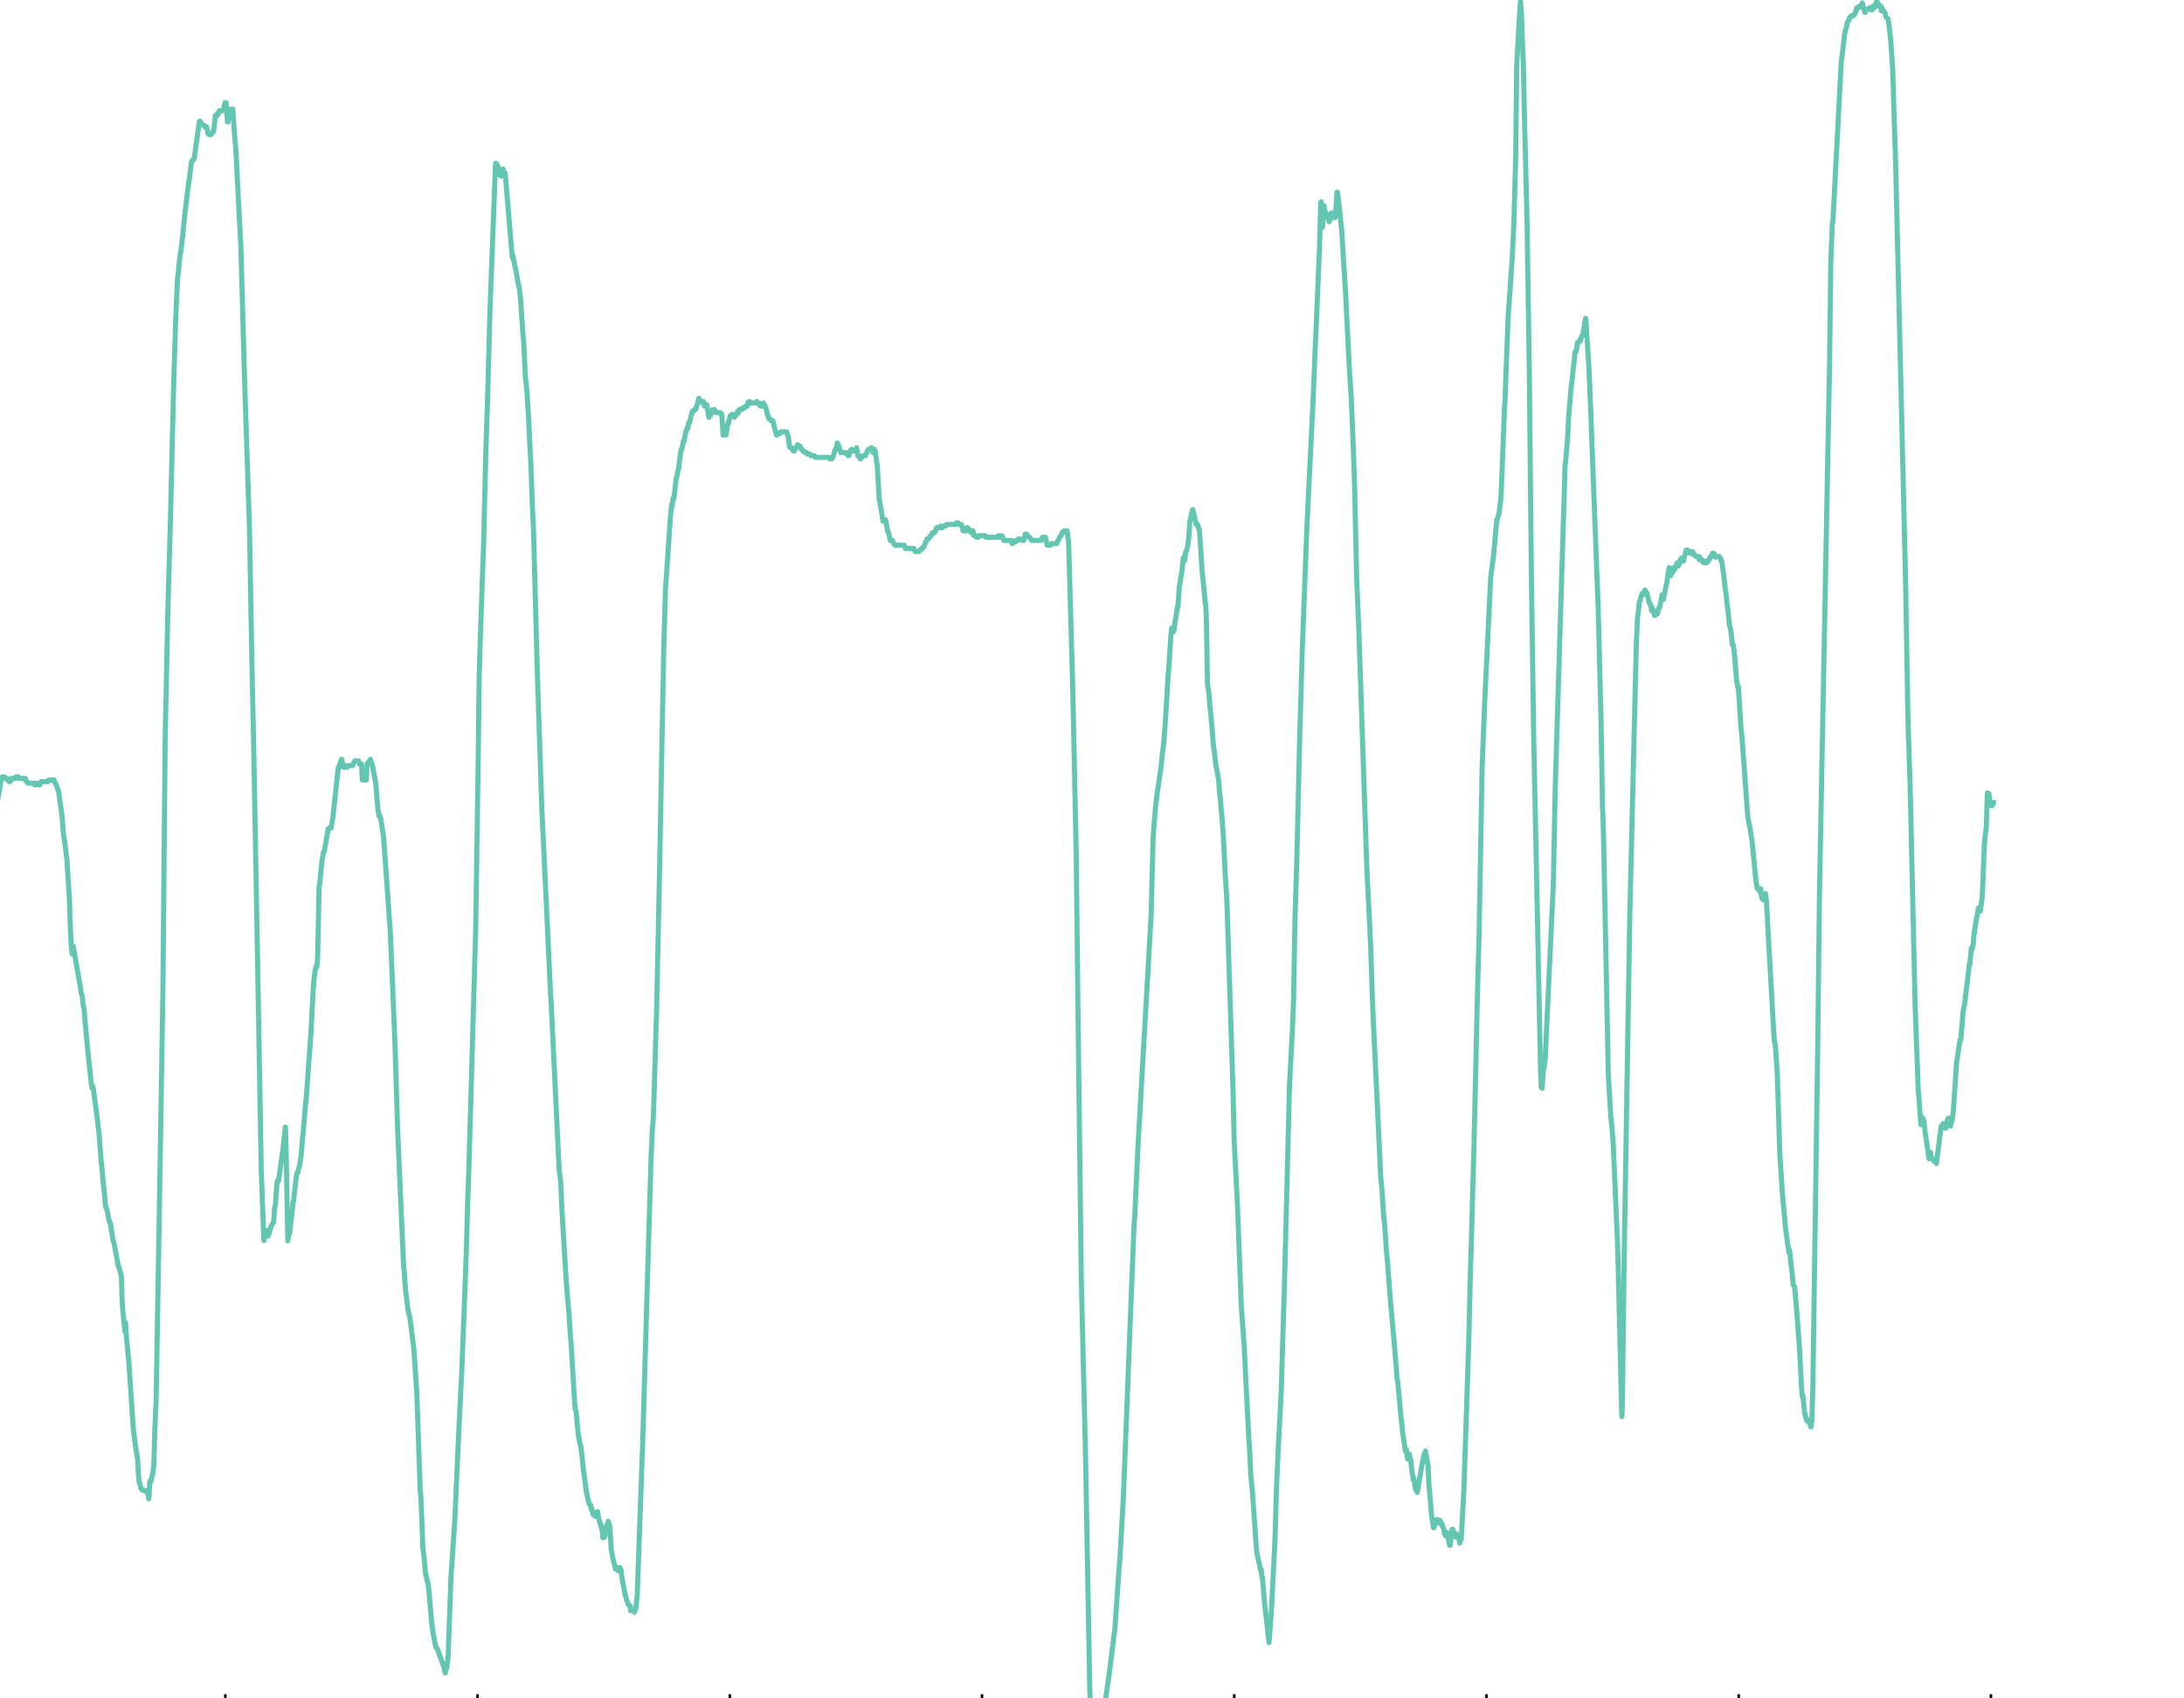<?xml version="1.0" encoding="UTF-8" standalone="no"?>
<!-- Created with matplotlib (http://matplotlib.org/) -->

<svg
   xmlns:dc="http://purl.org/dc/elements/1.1/"
   xmlns:cc="http://creativecommons.org/ns#"
   xmlns:rdf="http://www.w3.org/1999/02/22-rdf-syntax-ns#"
   xmlns:svg="http://www.w3.org/2000/svg"
   xmlns="http://www.w3.org/2000/svg"
   xmlns:xlink="http://www.w3.org/1999/xlink"
   xmlns:sodipodi="http://sodipodi.sourceforge.net/DTD/sodipodi-0.dtd"
   xmlns:inkscape="http://www.inkscape.org/namespaces/inkscape"
   height="334.034pt"
   version="1.1"
   viewBox="0 0 429.473 334.034"
   width="429.473pt"
   id="svg2"
   inkscape:version="0.91 r13725"
   sodipodi:docname="fused.svg">
  <sodipodi:namedview
     pagecolor="#ffffff"
     bordercolor="#666666"
     borderopacity="1"
     objecttolerance="10"
     gridtolerance="10"
     guidetolerance="10"
     inkscape:pageopacity="0"
     inkscape:pageshadow="2"
     inkscape:window-width="1920"
     inkscape:window-height="1031"
     id="namedview417"
     showgrid="false"
     fit-margin-top="0"
     fit-margin-left="0"
     fit-margin-right="0"
     fit-margin-bottom="0"
     inkscape:zoom="0.42083333"
     inkscape:cx="1112.9225"
     inkscape:cy="-304.67897"
     inkscape:window-x="0"
     inkscape:window-y="25"
     inkscape:window-maximized="1"
     inkscape:current-layer="svg2" />
  <defs
     id="defs4"
     style="stroke-linecap:butt;stroke-linejoin:round;stroke-miterlimit:100000">
    <style
       type="text/css"
       id="style6">
*{stroke-linecap:butt;stroke-linejoin:round;stroke-miterlimit:100000;}
  </style>
    <clipPath
       clipPathUnits="userSpaceOnUse"
       id="clipPath3749"
       style="stroke-linecap:butt;stroke-linejoin:round;stroke-miterlimit:100000">
      <rect
         style="fill:#ffffff;fill-opacity:1;stroke-linecap:butt;stroke-linejoin:round;stroke-miterlimit:100000"
         id="rect3751"
         width="434.85"
         height="337.395"
         x="71.915"
         y="50.918" />
    </clipPath>
    <clipPath
       clipPathUnits="userSpaceOnUse"
       id="clipPath3587"
       style="stroke-linecap:butt;stroke-linejoin:round;stroke-miterlimit:100000">
      <rect
         style="fill:#ffffff;fill-opacity:1;stroke-linecap:butt;stroke-linejoin:round;stroke-miterlimit:100000"
         id="rect3589"
         width="429.473"
         height="334.034"
         x="77.292"
         y="51.591" />
    </clipPath>
  </defs>
  <g
     id="figure_1"
     clip-path="url(#clipPath3587)"
     style="stroke-linecap:butt;stroke-linejoin:round;stroke-miterlimit:100000"
     transform="translate(-77.292,-51.591)">
    <g
       id="patch_1"
       style="stroke-linecap:butt;stroke-linejoin:round;stroke-miterlimit:100000">
      <path
         d="M 0,432 576,432 576,0 0,0 0,432 Z"
         style="fill:none;stroke-linecap:butt;stroke-linejoin:round;stroke-miterlimit:100000"
         id="path10"
         inkscape:connector-curvature="0" />
    </g>
    <g
       id="axes_1"
       style="stroke-linecap:butt;stroke-linejoin:round;stroke-miterlimit:100000">
      <g
         id="patch_2"
         style="stroke-linecap:butt;stroke-linejoin:round;stroke-miterlimit:100000">
        <path
           d="m 72,388.8 446.4,0 0,-345.6 -446.4,0 0,345.6 z"
           style="fill:none;stroke-linecap:butt;stroke-linejoin:round;stroke-miterlimit:100000"
           id="path14"
           inkscape:connector-curvature="0" />
      </g>
      <g
         id="line2d_1"
         style="stroke-linecap:butt;stroke-linejoin:round;stroke-miterlimit:100000">
        <path
           clip-path="url(#p112da3584a)"
           d="m 72,214.285 0.05,0 0.05,0 0.149,1.401 1.042,0 0.198,-0.628 0.347,0 0.149,-0.314 0.099,0 0.149,0.628 0.198,-0.628 0.099,0 0.298,-0.628 0.248,0 0.149,0.314 0.198,0 0.149,0.411 0.198,-0.725 0.198,0 1.587,-9.425 0.05,0 0.149,-0.314 0.397,0 0.149,0.314 0.347,0 0.149,0.314 0.099,0 0.149,0.314 0.198,0 0.198,-0.628 0.05,0.314 0.05,-0.314 0.744,0 0.149,-0.314 0.446,0 0.149,0.314 1.24,0 0.198,0.628 0.149,0 0.149,0.314 1.19,0 0.149,0.314 0.198,0 0.149,-0.314 0.05,0 0.149,0.314 0.496,0 0.198,-0.628 1.389,0 0.149,-0.314 1.042,0 0.198,0.628 0.05,0 0.149,0.314 0.05,0 0.248,0.776 0.248,0.795 0.248,2.199 0.05,0 0.347,2.545 0.248,3.425 0.298,1.885 0.397,3.142 0.397,6.441 0.05,0.314 0.198,5.918 0.198,4.293 0.198,1.571 0.05,-0.628 0.05,-0.114 0.099,-0.828 0.05,0.314 1.19,6.912 0.05,0 0.248,1.885 0.198,0.628 0.248,2.199 0.05,0 0.099,0.628 0.248,2.985 0.645,6.729 0.198,1.84 0.347,3.213 0.05,0 0.099,0.628 0.149,-0.395 0.694,5.108 0.298,2.513 0.198,1.571 0.347,4.713 0.198,1.885 0.248,2.828 0.149,1.268 0.347,3.758 0.05,0 0.149,0.523 0.05,0 0.446,2.304 0.05,0 0.198,0.628 0.05,0 0.198,1.571 0.05,0 0.149,1.257 0.198,0.785 0.05,0 0.149,0.785 0.694,3.77 0.05,0 0.546,1.885 0.05,0.628 0.149,5.027 0.347,3.77 0.248,1.885 0.05,-1.999 0.05,1.286 0.397,4.483 0.198,1.885 0.496,7.466 0.397,5.887 0.546,4.241 0.05,0 0.198,1.414 0.05,0.232 0.149,2.865 0.149,1.774 0.099,0 0.198,0.943 0.149,0.314 0.248,0 0.149,0.248 0.149,0.067 0.546,0 0.198,0.628 0.05,0 0.099,0.943 0.05,-0.507 0.149,-2.792 0.05,0 0.05,-0.314 0.05,0.157 0.099,0 0.248,-1.257 0.05,0 0.248,-1.885 0.149,-5.337 0.198,-5.425 0.099,-1.632 0.496,-29.075 0.843,-51.712 0.446,-49.769 0.496,-23.96 0.546,-19.181 0.645,-27.171 0.099,-3.14 0.298,-9.409 0.347,-7.557 0.149,-1.147 0.198,-2.064 0.198,-1.793 0.05,0 0.298,-2.497 0.099,-0.737 0.198,-2.121 0.198,-1.964 0.794,-6.598 0.05,0 0.347,-2.828 0.149,-1.257 0.05,0 0.149,-0.314 0.099,0 0.149,-0.314 0.099,0 0.744,-5.341 0.248,-1.885 0.099,0 0.05,-0.157 0.099,0.314 0.05,-0.157 0.198,0.551 0.149,0.077 0.298,0 0.149,0.314 0.347,0 0.298,1.414 0.05,0 0.149,0.157 0.347,0 0.198,-0.314 0.099,0 0.149,-0.314 0.099,0 0.347,-3.142 0.347,0 0.099,-0.471 0.099,0.157 0.05,0 0.198,-0.628 0.744,0 0.347,-1.571 0.198,0 0.099,0.716 0.198,3.054 0.099,0 0.198,-1.913 0.149,-0.6 0.496,0.08 0.05,0.314 0,0 0,0 0.05,-0.394 0,0 0,0 0.099,1.728 0.347,4.556 0.149,1.571 0.198,3.818 0.298,5.945 0.496,9.402 0.595,21.594 0.298,9.902 0.794,23.571 0.546,30.174 0.248,10.867 0.843,46.397 0.694,39.862 0.149,3.533 0.347,9.431 0.05,0.194 0.198,-1.91 0.099,0.478 0.05,-0.314 0.05,0.471 0.05,-0.086 0.099,-0.628 0.198,1.114 0.05,-0.408 0.05,0.142 0.05,0 0.397,-1.477 0.05,0 0.198,-0.557 0.099,-0.071 0.149,-0.314 0.05,0 0.099,-0.736 0.099,-2.091 0.05,0.314 0.149,-1.085 0.298,-4.256 0.198,-0.56 0.05,0.314 0.05,-0.068 0.843,-5.969 0.198,-1.885 0.198,-1.607 0.099,-1.145 0.05,0.445 0.149,6.277 0.298,15.668 0.198,-1.572 0.099,0.056 0.05,0.102 0.149,-1.257 0.198,-2.154 0.05,0 0.298,-2.873 0.05,0 0.05,-0.166 0.198,-2.034 0.298,-2.513 0.149,-0.943 0.149,0 0.298,-1.257 0.05,0 0.347,-2.319 0.298,-3.882 0.05,0 0.546,-6.68 0.05,0 0.992,-13.733 0.397,-7.946 0.198,-2.446 0.198,-1.638 0.298,-0.943 0.05,0.314 0.149,-1.793 0.298,-14.231 0.05,0 0.05,-0.157 0.496,-5.184 0.099,-0.157 0.149,-1.1 0.149,0 0.794,-4.554 0.05,0 0.149,-0.159 0.347,0 0.347,-1.885 0.347,-3.299 0.744,-6.755 0.05,0.314 0.05,-0.314 0.198,-0.628 0.05,0 0.248,-0.943 0.099,0 0.198,1.257 0.149,0.314 0.198,0 0.099,-0.314 0.05,0.314 0.05,-0.314 0.099,0 0.198,0.314 0.149,-0.314 0.942,0 0.198,-0.628 0.05,0 0.149,-0.314 0.744,0 0.198,0.628 0.397,0 0.149,3.142 0.794,0 0.149,-3.142 0.05,0 0.149,-0.314 0.05,0 0.149,-0.314 0.099,0 0.149,-0.314 0.248,0.881 0.099,0.062 0.595,3.142 0.099,0.533 0.446,5.293 0.248,1.318 0.05,-0.314 0.05,0.083 0.149,0.628 0.05,0 0.546,3.62 0.397,5.491 0.942,13.331 0.893,21.45 0.546,17.364 0.298,6.921 0.893,20.384 0.05,0 0.347,4.751 0.05,0 0.347,3.142 0.347,1.526 0.05,0 0.794,6.329 0.595,8.813 0.446,12.743 0.198,6.027 0.149,1.472 0.149,3.864 0.248,6.197 0.198,1.777 0.347,3.564 0.05,0 0.298,1.414 0.05,0 0.198,1.257 0.645,7.375 0.05,0 0.198,1.736 0.05,0 0.198,1.257 0.298,1.257 0.099,0 0.149,0.314 0.05,0 0.198,0.628 0.05,0 0.248,0.943 0.099,0 0.248,0.943 0.05,0 0.198,0.628 0.099,0 0.298,1.571 0.05,-0.009 0.149,-0.933 0.099,0 0.298,-2.361 0.248,-7.065 0.099,-2.604 0.198,-5.825 0.744,-10.823 0.298,-6.659 0.298,-6.76 0.347,-7.231 0.446,-9.134 0.595,-15.285 0.298,-8.2 0.298,-10.424 0.198,-5.659 1.339,-46.734 0.496,-33.48 0.198,-16.718 0.248,-8.315 0.645,-18.441 0.397,-16.833 0.347,-10.581 0.298,-10.932 0.198,-7.31 1.091,-28.641 0.099,0.06 0.149,1.251 0.149,-0.943 0.149,0.812 0.05,-0.277 0,0 0,0 0.298,1.532 0.05,0 0.099,-0.182 0.05,0.314 0.05,-0.314 0.149,-0.628 0.05,0 0.149,-0.471 0.099,1.115 0.05,-0.015 0.099,-0.478 0.05,0.314 0.05,-0.151 0.05,0 1.389,16.652 0.149,-0.314 0.149,0.943 0.05,0 0.198,1.257 0.05,0 0.694,3.77 0.05,0 0.298,2.513 0.496,7.383 0.099,0.628 0.347,7.256 0.347,3.329 0.198,3.626 0.05,0.314 0.248,5.425 0.198,3.515 0.347,9.536 0.198,4.061 0.794,29.421 0.843,25.416 1.736,36.916 0.05,0.314 1.637,34.176 0.298,2.247 0.248,5.677 0.843,13.929 0.298,3.665 0.248,2.828 0.298,4.556 0.099,0.943 0.794,13.196 0.149,0.314 0.05,0 0.248,2.828 0.248,2.356 0.05,0 0.198,1.283 0.05,0 0.099,0.233 0.298,2.411 0.149,1.571 0.744,5.655 0.05,0 0.397,1.885 0.05,0 0.149,0.314 0.149,0 0.099,0.832 0.05,-0.204 0.05,0 0.298,1.257 0.248,0 0.149,0.314 0.149,-0.628 0.05,0 0.149,-0.314 0.099,0 0.099,0.628 0.248,1.257 0.05,0 0.397,1.414 0.05,-0.403 0.198,2.249 0.05,-0.153 0.05,0 0.099,-0.28 0.05,0.314 0.05,-0.157 0.099,0 0.446,-2.356 0.05,0.314 0.05,-0.314 0.099,-0.628 0.099,0.314 0.05,0 0.198,1.063 0.248,4.278 0.446,2.199 0.05,0 0.347,1.571 0.248,0 0.099,-0.314 0.149,0.628 0.198,-0.628 0.149,0 0.149,0.314 0.05,0 0.248,1.885 0.595,3.142 0.05,0 0.298,1.257 0.05,0 0.198,0.628 0.099,0 0.149,0.314 0.149,0 0.099,0.943 0.05,-0.154 0.099,0 0.149,-0.16 0.149,0 0.149,0.314 0.05,0 0.099,0.314 0.248,-0.943 0.05,0 0.248,-2.513 1.042,-29.053 1.686,-57.346 0.05,-0.628 0.198,-4.713 0.149,-1.494 0.099,-2.246 0.595,-19.981 0.595,-28.223 0.794,-42.137 0.347,-12.112 0.298,-4.179 0.694,-10.223 0.248,-2.25 0.05,0.628 0.05,-0.628 0.149,-1.087 0.149,0.144 0.198,-1.674 0.248,-2.41 0.05,0.157 0.347,-1.728 0.05,0 0.298,-2.45 0.248,-1.634 0.149,0 0.298,-1.728 0.05,0.314 0.05,-0.157 0.446,-2.199 0.099,0 0.149,-0.628 0.05,0.314 0.05,-0.228 0.149,-0.958 0.198,-0.071 0.347,-1.571 0.05,0 0.149,-0.628 0.248,0 0.149,-0.314 0.248,0 0.248,-0.943 0.149,-0.307 0.149,-0.692 0.05,-0.258 0,0 0,0 0.198,0.628 0.546,0 0.05,0.314 0.05,-0.314 0.05,0 0.248,0.943 0.099,0 0.05,-0.314 0.05,0.314 0.05,0 0.149,-0.314 0.446,2.513 0.099,-0.628 0.149,0.314 0.347,-1.175 0.05,0.314 0.347,-0.082 0.05,-0.314 0.05,0.241 0.05,0 0.149,0.387 0.992,0 0.149,0.314 0.099,0 0.248,4.084 0.05,-0.314 0.298,0 0.149,0.314 0.05,0 0.446,-2.513 0.05,0.314 0.05,-0.314 0.298,-1.257 0.248,0 0.149,-0.314 0.05,0 0.149,0.243 0.149,0.071 0.05,0 0.05,0.314 0.05,-0.314 0.149,0 0.149,-0.314 0.149,0 0.149,-0.628 0.149,0.314 0.198,-0.628 0.496,0 0.149,-0.314 0.397,0 0.149,-0.314 0.298,0 0.198,-0.785 0.099,0 0.149,-0.157 0.099,0.073 0.05,0.314 0.099,-0.073 1.091,0 0.099,-0.314 0.149,0.314 0.248,0 0.099,0.314 0.05,-0.314 0.099,0.549 0.05,-0.235 0.149,0.314 0.05,0 0.149,-0.314 0.149,0 0.149,-0.314 0.149,0.314 0.05,0 0.198,0.628 0.05,0 0.149,0.47 0.099,0.642 0.149,0.459 0.05,0 0.198,0.628 0.198,0 0.149,0.314 0.397,0 0.347,1.571 0.05,0 0.298,1.257 0.198,0 0.149,-0.314 0.397,0 0.149,-0.314 1.141,0 0.248,0.943 0.05,0 0.248,2.086 0.05,0 0.149,0.113 0.198,0 0.149,0.314 0.05,0 0.149,0.314 0.248,0 0.198,-0.628 0.099,0 0.149,-0.314 0.099,0 0.05,-0.314 0.05,0.314 0.446,0 0.198,0.628 0.198,0 0.149,0.314 0.05,0 0.149,0.157 0.05,0 0.149,0.157 0.347,0 0.149,0.314 0.496,0 0.149,0.314 0.744,0 0.149,0.314 2.728,0 0.149,0.314 0.347,0 0.149,-0.314 0.099,0 0.446,-1.571 0.149,0 0.198,-0.943 0.05,-0.314 0.05,0.157 0.05,0 0.149,0.471 0.099,0 0.347,1.257 0.992,0 0.149,0.314 0.198,0 0.149,0.314 0.099,0 0.248,-0.943 0.099,0 0.149,-0.314 0.099,0 0.149,0.314 0.546,0 0.149,-0.314 0.05,0 0.05,-0.314 0.248,1.571 0.248,0 0.198,0.628 0.05,0 0.149,-0.314 0.198,0 0.149,-0.314 0.496,0 0.149,-0.471 0.05,0 0.149,-0.471 0.05,0 0.198,-0.314 0.397,0 0.149,-0.314 0.05,0 0.248,0.943 0.149,-0.314 0.099,0 0.05,-0.314 0.05,0.314 0.099,0 0.446,3.139 0.347,6.207 0.496,2.835 0.248,1.643 0.05,-0.314 0.05,0.314 0.248,0 0.149,-0.314 0.496,2.513 0.099,0 0.347,1.571 0.446,0 0.198,0.628 0.099,0 0.198,0.314 1.835,0 0.198,0.628 1.637,0 0.298,0.628 0.744,0 0.149,-0.314 0.248,0 0.149,-0.314 0.149,0 0.149,-0.314 0.149,0 0.149,-0.544 0.149,-0.398 0.099,0 0.198,-0.628 0.298,0 0.149,-0.314 0.099,0 0.149,-0.314 0.099,0 0.149,-0.314 0.149,0 0.05,-0.314 0.05,0.157 0.099,0 0.149,-0.157 0.05,0 0.149,-0.314 0.05,0 0.198,-0.628 0.694,0 0.05,-0.314 0.05,0.314 0.347,0 0.149,-0.314 0.446,0 0.149,-0.314 1.835,0 0.149,-0.314 0.347,0 0.149,0.314 0.496,0 0.347,1.257 0.546,0 0.198,-0.628 0.099,0 0.149,0.157 0.05,0 0.149,0.471 0.149,0 0.149,0.314 0.149,-0.314 0.298,0 0.149,0.943 0.347,0 0.149,0.314 0.397,0 0.149,-0.314 1.19,0 0.149,0.314 2.331,0 0.149,-0.314 0.198,0 0.149,0.314 0.149,0 0.149,-0.314 0.149,0.314 0.05,0 0.198,0.628 1.538,0 0.099,0.628 0.149,-0.314 0.496,0 0.149,-0.314 0.347,0 0.149,-0.314 0.546,0.087 0.149,0.227 0.298,0 0.298,-1.257 0.198,0 0.149,0.314 0.149,0 0.149,0.227 0.149,0.087 0.099,0 0.149,0.314 0.05,0 0.149,0.314 1.934,0 0.198,-0.628 0.595,0 0.347,1.571 0.694,0 0.149,-0.314 1.042,0 0.198,-0.628 0.099,0 0.248,-0.628 0.05,0 0.149,-0.314 0.099,0 0.198,-0.628 0.198,0 0.149,-0.314 0.645,0 0.298,2.31 0.794,28.187 0.248,11.476 0.446,21.41 0.397,35.102 0.595,47.971 0.397,17.042 0.298,12.341 0.149,6.362 0.843,46.122 0.149,2.664 0.198,1.821 2.182,0 0.198,-1.257 0.05,0 0.149,-0.628 0.893,-6.2 0.248,-1.968 0.397,-3.142 0.298,-2.513 0.149,-0.943 0.694,-10.054 0.347,-4.571 0.595,-10.575 0.298,-7.244 1.835,-46.887 0.149,-1.898 0.694,-14.91 0.298,-5.17 0.397,-7.017 1.835,-32.232 0.397,-15.419 0.248,-3.313 0.248,-2.828 0.347,-2.828 0.198,-1.257 0.546,-3.77 0.198,-2.199 0.248,-1.885 0.248,-2.828 0.298,-4.706 0.397,-6.85 0.05,-0.069 0.446,-6.883 0.149,-1.599 0.149,-0.157 0.149,0.901 0.05,-0.628 0.05,0.199 0.099,0 0.248,-2.036 0.05,-0.094 0.347,-2.426 0.05,0 0.05,0.157 0.298,-4.399 0.05,0 0.397,-2.671 0.05,-0.148 0.248,-2.523 0.05,0 0.099,-0.219 0.099,0.755 0.05,-0.222 0.198,-1.571 0.099,0 0.248,-0.943 0.298,-2.285 0.149,-2.742 0.05,0 0.446,-2.199 0.099,-0.08 0.198,0.709 0.446,2.199 0.298,0 0.298,1.108 0.05,-0.165 0.298,4.35 0.198,3.426 0.694,6.916 0.05,0 0.149,3.334 0.198,12.449 0.298,1.886 0.198,2.773 0.05,0 0.198,2.174 0.496,5.9 0.05,0 0.198,1.646 0.149,1.369 0.546,3.017 0.248,3.228 0.05,0 0.298,3.372 0.248,3.123 0.099,1.673 0.347,6.912 0.347,5.433 1.19,36.83 0.248,10.52 0.446,8.712 0.149,2.751 0.794,20.897 0.595,8.249 0.298,6.36 0.645,12.411 0.05,0.314 0.298,6.203 0.248,2.28 0.893,12.567 0.446,2.199 0.05,0 0.248,1.424 0.099,0.208 0.05,-0.375 0.149,1.734 0.05,-0.006 0.05,-0.094 0.397,4.964 0.298,2.524 0.595,5.331 0.446,-5.92 0.198,-3.827 0.446,-8.957 0.099,-2.189 0.248,-8.696 0.347,-8.103 0.595,-11.319 0.645,-21.182 0.992,-39.298 0.546,-10.355 0.248,-6.198 0.298,-16.66 0.347,-11.086 0.595,-25.19 0.298,-9.675 0.149,-5.615 0.744,-19.814 0.149,-4.113 0.248,-5.428 0.595,-11.758 0.397,-8.393 0.099,-2.225 0.397,-9.866 0.149,-3.087 0.645,-15.377 0.248,-8.952 0.05,0.074 0.05,-0.181 0.198,5.036 0.05,-0.193 0.298,-4.028 0.149,1.058 0.05,-0.044 0.149,0.516 0.05,0.17 0.05,-0.157 0.05,0 0.05,0.628 0.05,-0.5 0.05,-0.043 0.347,1.471 0.198,-0.972 0.05,0.515 0.05,-0.49 0.149,-0.767 0.099,0.314 0.149,-0.314 0.149,0.314 0.298,0.628 0.198,-1.598 0.198,-3.429 0.099,0 0.298,2.347 0.397,3.937 0.149,1.257 0.397,6.598 0.347,5.426 0.744,14.996 0.397,6.284 0.397,9.494 0.248,7.629 0.397,17.751 0.397,9.406 1.587,47.254 0.149,3.064 0.645,13.148 0.298,9.587 0.298,6.753 1.389,29.303 0.05,0.08 0.198,2.28 0.198,3.279 0.198,2.462 0.05,0 0.397,5.886 0.198,1.952 0.248,3.384 0.397,5.116 0.744,8.169 0.298,3.744 0.198,2.701 0.149,0.705 0.248,2.746 0.446,4.87 0.05,0 0.198,2.199 0.546,3.77 0.099,-0.314 0.099,0 0.248,1.885 0.05,-0.314 0.198,-0.628 0.099,0 0.149,0.943 0.099,0 0.149,1.45 0.198,1.692 0.05,0 0.099,0.943 0.099,-0.239 0.05,0 0.298,2.124 0.05,-0.314 0.05,0.314 0.099,0 0.149,0.628 1.141,-6.598 0.05,0 0.149,-0.943 0.05,0.314 0.05,-0.314 0.198,-0.628 0.496,2.985 0.198,4.095 0.099,0.943 0.397,4.702 0.347,2.356 0.099,-0.314 0.05,0.314 0.05,-0.314 0.099,-0.391 0.099,-0.709 0.099,0.374 0.149,-0.531 0.198,0 0.149,0.628 0.198,-0.314 0.05,0 0.05,0.17 0.05,-0.314 0.05,0.157 0.149,0.615 0.099,-0.157 0.05,0 0.149,0.641 0.05,0 0.149,0.302 0.149,1.1 0.05,-0.158 0.149,0.472 0.05,0 0.05,-0.628 0.05,0.314 0.05,0.314 0.099,-0.628 0.496,2.513 0.149,0 0.149,-1.511 0.198,-1.631 0.149,0 0.198,0.628 0.05,0 0.149,0.314 0.149,0 0.05,0.628 0.05,-0.314 0.099,-0.314 0.149,0.628 0.298,0 0.149,1.167 0.198,-1.258 0.099,0.554 0.546,-10.054 0.942,-28.872 0.347,-14.332 0.149,-4.801 0.546,-19.85 0.645,-28.445 0.347,-12.582 0.595,-32.9 0.496,-12.63 1.19,-24.82 0.546,-4.084 0.645,-7.226 0.099,0 0.298,-1.174 0.05,0 0.397,-3.352 0.347,-8.67 0.198,-5.434 0.149,-3.766 0.05,-0.263 0.645,-17.075 0.794,-11.478 0.347,-7.221 0.347,-12.74 0.198,-17.898 0.347,-6.604 0.397,-6.278 0.198,2.513 0.397,10.856 0.198,9.795 0.347,13.753 0.149,6.207 0.446,29.147 0.397,39.631 0.446,31.49 1.389,67.523 0.149,2.736 0.05,-0.057 0.05,0.079 0.05,0.127 0.248,-4.047 0.05,-0.037 0.05,0.221 0.248,-2.017 1.587,-33.987 0.397,-19.643 1.934,-63.177 0.099,-0.618 0.347,-3.975 0.248,-4.917 0.546,-6.357 0.05,0 0.347,-3.456 0.05,0 0.248,-2.828 0.198,0 0.149,-0.711 0.149,-1.174 0.05,0.314 0.05,-0.314 0.099,0 0.149,-0.314 0.099,0 0.099,-0.314 0.05,0.314 0.198,-0.869 0.05,0 0.099,-0.141 0.05,0.068 0.149,-0.943 0.05,0 0.248,-1.885 0.05,0 0.05,0.157 0.05,-0.785 0.05,0.234 0.595,9.383 0.397,9.233 0.099,2.868 0.298,8.129 1.042,27.312 0.546,21.824 0.298,17.528 0.05,0.314 0.198,7.324 0.893,44.774 0.496,8.169 0.198,1.885 0.248,2.985 0.248,5.655 0.397,9.159 0.198,4.582 0.099,3.055 0.744,30.802 0.05,0.799 0,0 0,0 0.099,-3.505 0.099,-8.539 0.248,-19.98 1.091,-66.425 1.29,-53.65 0.248,-5.333 0.05,-0.144 0.298,-2.63 0.05,0 0.397,-1.455 0.099,0 0.05,-0.314 0.05,0.314 0.099,0 0.198,-0.628 0.05,0 0.099,-0.314 0.149,0.314 0.05,0 0.149,0.314 0.05,0 0.149,0.628 0.298,1.257 0.05,0 0.149,0.314 0.05,0 0.149,0.628 0.05,0.607 0.05,-0.314 0.099,-0.293 0.149,0.785 0.05,-0.314 0.198,1.022 0.149,0.078 0.198,-0.628 0.149,0.314 0.099,0 0.149,-0.628 0.198,-0.628 0.099,0 0.496,-2.513 0.248,0.943 0.546,-2.828 0.05,0 0.347,-2.369 0.198,-1.087 0.298,1.577 0.05,-0.709 0.099,0.074 0.099,0 0.05,0.166 0.099,-0.628 0.05,0.148 0.05,0 0.05,-0.628 0.05,0.314 0.198,0 0.149,-0.471 0.05,0 0.149,-0.47 0.149,-0.315 0.099,0 0.099,0.628 0.05,-0.314 0.099,0 0.248,-0.943 0.198,0 0.05,-0.314 0.05,0.165 0.05,0 0.248,0.464 0.546,-2.199 0.05,0.314 0.099,-0.082 0.099,0 0.05,-0.232 0.149,0.314 0.149,0 0.099,0.314 0.149,-0.314 0.149,0 0.198,0.471 0.099,-0.471 0.05,0.314 0.05,0 0.149,0.314 0.198,0 0.149,0.314 0.446,0 0.198,0.621 0.099,-0.551 0.05,0.157 0.149,0.401 0.248,0 0.149,0.471 0.149,0 0.149,0.157 0.248,0 0.05,-0.314 0.05,0.314 0.099,0 0.149,-0.305 0.099,0.15 0.248,-0.474 0.099,0 0.198,-0.628 0.248,0 0.149,-0.628 0.099,0.314 0.149,-0.314 0.05,0 0.149,0.628 0.099,-0.157 0.05,0.314 0.05,-0.157 0.694,0 0.149,0.314 0.099,0 0.198,0.785 0.099,0 0.347,2.751 0.347,2.919 0.05,0.143 0.298,2.828 0.099,0.628 0.347,3.368 0.149,0.246 0.198,1.414 0.198,2.004 0.05,-0.314 0.149,0.509 0.248,1.885 0.397,5.027 0.248,1.257 0.05,-0.314 0.05,0.314 0.496,7.855 0.198,1.84 1.141,15.654 0.248,1.513 0.05,0 0.149,0.785 0.298,2.039 0.099,0.414 0.248,2.574 0.546,5.655 0.05,0.154 0.198,1.103 0.198,0 0.149,0.314 0.099,0 0.05,0.314 0.05,-0.314 0.099,-0.314 0.248,1.885 0.099,0 0.149,0.314 0.446,-1.257 0.198,1.414 0.446,8.326 1.091,19.231 0.05,-0.066 0.198,1.34 0.099,1.487 0.248,3.77 0.149,4.618 0.347,10.951 0.546,8.425 0.099,1.01 0.496,5.41 0.645,4.692 0.05,-0.231 0.05,-0.314 0.05,0.314 0.05,0.35 0.149,1.535 0.298,2.513 0.198,2.199 0.05,0 0.149,0.314 0.05,0 0.149,1.257 0.248,2.985 0.595,7.917 0.397,7.648 0.149,1.872 0.05,-0.314 0.05,0 0.397,3.77 0.05,0 0.149,0.628 0.05,0 0.149,0.683 0.099,-0.271 0.05,0.26 0.099,-0.043 0.05,0 0.149,0.314 0.099,0.101 0.248,0.841 0.198,-1.257 0.198,-7.058 0.397,-27.966 0.546,-37.985 0.347,-30.681 1.984,-103.972 0.248,-20.179 0.298,-7.645 0.099,-0.409 0.198,-3.458 1.438,-27.561 0.298,-2.491 0.248,-2.119 0.149,-1.171 0.149,-0.818 0.05,0 0.149,-0.484 0.149,-0.929 0.248,-0.471 0.05,0 0.198,-0.628 0.198,0 0.149,-0.314 0.446,0 0.149,-0.314 0.05,0 0.149,-0.484 0.05,0 0.05,-0.144 0.149,-0.628 0.397,0 0.149,-0.314 0.446,0.09 0.099,-0.718 0.149,0.943 0.099,0 0.248,0.943 0.05,0 0.149,-0.314 0.05,0 0.149,-0.314 0.397,0 0.149,-0.314 0.347,0 0.099,0.471 0.198,-0.785 0.05,0 0.149,0.314 0.099,0 0.198,-0.628 0.05,0 0.198,-0.628 0.05,0 0.248,0.943 0.099,-0.314 0.149,0.241 0.149,0.074 0.099,0 0.099,0.943 0.05,-0.314 0.05,-0.314 0.05,0.314 0.149,0.314 0.198,0 0.149,0.314 0.05,0 0.248,0.943 0.05,0 0.198,0.314 0.149,0 0.248,1.906 0.298,2.806 0.347,5.185 0.595,19.26 1.934,81.18 0.496,28.424 0.397,11.689 0.992,43.636 0.595,16.276 0.546,7.142 0.05,-0.921 0.05,-0.289 0.05,0.822 0.05,-0.049 0.05,-0.204 0.05,-0.761 0.05,0.112 0.099,0.431 0.05,-0.032 0.05,0.032 0.298,2.513 0.744,5.027 0.099,-0.314 0.149,-0.471 0.05,-0.471 0.198,1.257 0.248,0 0.198,0.48 0.05,0 0.099,-0.292 0.347,0.755 0.496,-3.77 0.198,-1.885 0.05,0 0.198,-1.685 0.05,0 0.149,0.114 0.198,-0.628 0.05,0 0.099,0.314 0.099,-0.314 0.248,0.943 0.397,-1.885 0.099,0 0.099,-0.143 0.347,1.599 0.198,-0.952 0.149,-0.4 0.198,-1.406 0.645,-9.695 0.694,-4.552 0.099,0.147 0.05,-0.161 0.446,-5.488 0.198,-1.1 0.05,-0.045 0.992,-8.28 0.05,0.314 0.347,-3.456 0.149,0.314 0.099,-0.716 0.05,0.005 0.05,-0.227 0.198,-2.603 0.05,0.326 0.198,-1.811 0.05,0 0.198,-1.429 0.05,0 0.298,-1.713 0.298,0.628 0.05,0 0.397,-2.806 0.397,-10.177 0.248,-2.726 0.05,0 0.099,-1.043 0.198,-6.497 0.298,0.105 0.248,1.78 0.05,0 0.198,0.628 0.149,0 0.198,-0.628 0.05,0 0,0"
           style="fill:none;stroke:#63C6B0;stroke-linecap:square;stroke-linejoin:round;stroke-miterlimit:100000"
           id="path17"
           inkscape:connector-curvature="0" />
      </g>
      <g
         id="patch_3"
         style="stroke-linecap:butt;stroke-linejoin:round;stroke-miterlimit:100000">
        <path
           d="m 72,43.2 446.4,0"
           style="fill:none;stroke:#000000;stroke-linecap:square;stroke-linejoin:miter;stroke-miterlimit:100000"
           id="path20"
           inkscape:connector-curvature="0" />
      </g>
      <g
         id="patch_4"
         style="stroke-linecap:butt;stroke-linejoin:round;stroke-miterlimit:100000">
        <path
           d="m 518.4,388.8 0,-345.6"
           style="fill:none;stroke:#000000;stroke-linecap:square;stroke-linejoin:miter;stroke-miterlimit:100000"
           id="path23"
           inkscape:connector-curvature="0" />
      </g>
      <g
         id="patch_5"
         style="stroke-linecap:butt;stroke-linejoin:round;stroke-miterlimit:100000">
        <path
           d="m 72,388.8 446.4,0"
           style="fill:none;stroke:#000000;stroke-linecap:square;stroke-linejoin:miter;stroke-miterlimit:100000"
           id="path26"
           inkscape:connector-curvature="0" />
      </g>
      <g
         id="patch_6"
         style="stroke-linecap:butt;stroke-linejoin:round;stroke-miterlimit:100000">
        <path
           d="M 72,388.8 72,43.2"
           style="fill:none;stroke:#000000;stroke-linecap:square;stroke-linejoin:miter;stroke-miterlimit:100000"
           id="path29"
           inkscape:connector-curvature="0" />
      </g>
      <g
         id="matplotlib.axis_1"
         style="stroke-linecap:butt;stroke-linejoin:round;stroke-miterlimit:100000">
        <g
           id="xtick_1"
           style="stroke-linecap:butt;stroke-linejoin:round;stroke-miterlimit:100000">
          <g
             id="line2d_2"
             style="stroke-linecap:butt;stroke-linejoin:round;stroke-miterlimit:100000">
            <defs
               id="defs34">
              <path
                 d="M 0,0 0,-4"
                 id="m0d025bf941"
                 style="stroke:#000000;stroke-width:0.5;stroke-linecap:butt;stroke-linejoin:round;stroke-miterlimit:100000"
                 inkscape:connector-curvature="0" />
            </defs>
            <g
               id="g37"
               style="stroke-linecap:butt;stroke-linejoin:round;stroke-miterlimit:100000">
              <use
                 style="stroke:#000000;stroke-width:0.5;stroke-linecap:butt;stroke-linejoin:round;stroke-miterlimit:100000"
                 x="72"
                 xlink:href="#m0d025bf941"
                 y="388.8"
                 id="use39"
                 width="100%"
                 height="100%" />
            </g>
          </g>
          <g
             id="line2d_3"
             style="stroke-linecap:butt;stroke-linejoin:round;stroke-miterlimit:100000">
            <defs
               id="defs42">
              <path
                 d="M 0,0 0,4"
                 id="m39f5275a24"
                 style="stroke:#000000;stroke-width:0.5;stroke-linecap:butt;stroke-linejoin:round;stroke-miterlimit:100000"
                 inkscape:connector-curvature="0" />
            </defs>
            <g
               id="g45"
               style="stroke-linecap:butt;stroke-linejoin:round;stroke-miterlimit:100000">
              <use
                 style="stroke:#000000;stroke-width:0.5;stroke-linecap:butt;stroke-linejoin:round;stroke-miterlimit:100000"
                 x="72"
                 xlink:href="#m39f5275a24"
                 y="43.2"
                 id="use47"
                 width="100%"
                 height="100%" />
            </g>
          </g>
          <g
             id="text_1"
             style="stroke-linecap:butt;stroke-linejoin:round;stroke-miterlimit:100000">
            <!-- 0 -->
            <defs
               id="defs50">
              <path
                 d="m 31.781,66.406 q -7.609,0 -11.453,-7.5 Q 16.5,51.422 16.5,36.375 q 0,-14.984 3.828,-22.484 3.844,-7.5 11.453,-7.5 7.672,0 11.5,7.5 3.844,7.5 3.844,22.484 0,15.047 -3.844,22.531 -3.828,7.5 -11.5,7.5 m 0,7.812 q 12.266,0 18.734,-9.703 6.469,-9.688 6.469,-28.141 0,-18.406 -6.469,-28.109 -6.469,-9.688 -18.734,-9.688 -12.25,0 -18.719,9.688 Q 6.594,17.969 6.594,36.375 q 0,18.453 6.469,28.141 6.469,9.703 18.719,9.703"
                 id="BitstreamVeraSans-Roman-30"
                 inkscape:connector-curvature="0"
                 style="stroke-linecap:butt;stroke-linejoin:round;stroke-miterlimit:100000" />
            </defs>
            <g
               transform="matrix(0.12,0,0,-0.12,68.183,401.918)"
               id="g53"
               style="stroke-linecap:butt;stroke-linejoin:round;stroke-miterlimit:100000">
              <use
                 xlink:href="#BitstreamVeraSans-Roman-30"
                 id="use55"
                 style="stroke-linecap:butt;stroke-linejoin:round;stroke-miterlimit:100000"
                 x="0"
                 y="0"
                 width="100%"
                 height="100%" />
            </g>
          </g>
        </g>
        <g
           id="xtick_2"
           style="stroke-linecap:butt;stroke-linejoin:round;stroke-miterlimit:100000">
          <g
             id="line2d_4"
             style="stroke-linecap:butt;stroke-linejoin:round;stroke-miterlimit:100000">
            <g
               id="g59"
               style="stroke-linecap:butt;stroke-linejoin:round;stroke-miterlimit:100000">
              <use
                 style="stroke:#000000;stroke-width:0.5;stroke-linecap:butt;stroke-linejoin:round;stroke-miterlimit:100000"
                 x="121.6"
                 xlink:href="#m0d025bf941"
                 y="388.8"
                 id="use61"
                 width="100%"
                 height="100%" />
            </g>
          </g>
          <g
             id="line2d_5"
             style="stroke-linecap:butt;stroke-linejoin:round;stroke-miterlimit:100000">
            <g
               id="g64"
               style="stroke-linecap:butt;stroke-linejoin:round;stroke-miterlimit:100000">
              <use
                 style="stroke:#000000;stroke-width:0.5;stroke-linecap:butt;stroke-linejoin:round;stroke-miterlimit:100000"
                 x="121.6"
                 xlink:href="#m39f5275a24"
                 y="43.2"
                 id="use66"
                 width="100%"
                 height="100%" />
            </g>
          </g>
          <g
             id="text_2"
             style="stroke-linecap:butt;stroke-linejoin:round;stroke-miterlimit:100000">
            <!-- 1000 -->
            <defs
               id="defs69">
              <path
                 d="m 12.406,8.297 16.109,0 0,55.625 -17.531,-3.516 0,8.984 17.438,3.516 9.859,0 0,-64.609 16.109,0 0,-8.297 -41.984,0 z"
                 id="BitstreamVeraSans-Roman-31"
                 inkscape:connector-curvature="0"
                 style="stroke-linecap:butt;stroke-linejoin:round;stroke-miterlimit:100000" />
            </defs>
            <g
               transform="matrix(0.12,0,0,-0.12,106.33,401.918)"
               id="g72"
               style="stroke-linecap:butt;stroke-linejoin:round;stroke-miterlimit:100000">
              <use
                 xlink:href="#BitstreamVeraSans-Roman-31"
                 id="use74"
                 style="stroke-linecap:butt;stroke-linejoin:round;stroke-miterlimit:100000"
                 x="0"
                 y="0"
                 width="100%"
                 height="100%" />
              <use
                 x="63.623"
                 xlink:href="#BitstreamVeraSans-Roman-30"
                 id="use76"
                 style="stroke-linecap:butt;stroke-linejoin:round;stroke-miterlimit:100000"
                 y="0"
                 width="100%"
                 height="100%" />
              <use
                 x="127.246"
                 xlink:href="#BitstreamVeraSans-Roman-30"
                 id="use78"
                 style="stroke-linecap:butt;stroke-linejoin:round;stroke-miterlimit:100000"
                 y="0"
                 width="100%"
                 height="100%" />
              <use
                 x="190.869"
                 xlink:href="#BitstreamVeraSans-Roman-30"
                 id="use80"
                 style="stroke-linecap:butt;stroke-linejoin:round;stroke-miterlimit:100000"
                 y="0"
                 width="100%"
                 height="100%" />
            </g>
          </g>
        </g>
        <g
           id="xtick_3"
           style="stroke-linecap:butt;stroke-linejoin:round;stroke-miterlimit:100000">
          <g
             id="line2d_6"
             style="stroke-linecap:butt;stroke-linejoin:round;stroke-miterlimit:100000">
            <g
               id="g84"
               style="stroke-linecap:butt;stroke-linejoin:round;stroke-miterlimit:100000">
              <use
                 style="stroke:#000000;stroke-width:0.5;stroke-linecap:butt;stroke-linejoin:round;stroke-miterlimit:100000"
                 x="171.2"
                 xlink:href="#m0d025bf941"
                 y="388.8"
                 id="use86"
                 width="100%"
                 height="100%" />
            </g>
          </g>
          <g
             id="line2d_7"
             style="stroke-linecap:butt;stroke-linejoin:round;stroke-miterlimit:100000">
            <g
               id="g89"
               style="stroke-linecap:butt;stroke-linejoin:round;stroke-miterlimit:100000">
              <use
                 style="stroke:#000000;stroke-width:0.5;stroke-linecap:butt;stroke-linejoin:round;stroke-miterlimit:100000"
                 x="171.2"
                 xlink:href="#m39f5275a24"
                 y="43.2"
                 id="use91"
                 width="100%"
                 height="100%" />
            </g>
          </g>
          <g
             id="text_3"
             style="stroke-linecap:butt;stroke-linejoin:round;stroke-miterlimit:100000">
            <!-- 2000 -->
            <defs
               id="defs94">
              <path
                 d="m 19.188,8.297 34.422,0 0,-8.297 -46.281,0 0,8.297 q 5.609,5.812 15.297,15.594 9.703,9.797 12.188,12.641 4.734,5.312 6.609,9 1.891,3.688 1.891,7.25 0,5.812 -4.078,9.469 -4.078,3.672 -10.625,3.672 -4.641,0 -9.797,-1.609 -5.141,-1.609 -11,-4.891 l 0,9.969 Q 13.766,71.781 18.938,73 q 5.188,1.219 9.484,1.219 11.328,0 18.062,-5.672 6.734,-5.656 6.734,-15.125 0,-4.5 -1.688,-8.531 Q 49.859,40.875 45.406,35.406 44.188,33.984 37.641,27.219 31.109,20.453 19.188,8.297"
                 id="BitstreamVeraSans-Roman-32"
                 inkscape:connector-curvature="0"
                 style="stroke-linecap:butt;stroke-linejoin:round;stroke-miterlimit:100000" />
            </defs>
            <g
               transform="matrix(0.12,0,0,-0.12,155.93,401.918)"
               id="g97"
               style="stroke-linecap:butt;stroke-linejoin:round;stroke-miterlimit:100000">
              <use
                 xlink:href="#BitstreamVeraSans-Roman-32"
                 id="use99"
                 style="stroke-linecap:butt;stroke-linejoin:round;stroke-miterlimit:100000"
                 x="0"
                 y="0"
                 width="100%"
                 height="100%" />
              <use
                 x="63.623"
                 xlink:href="#BitstreamVeraSans-Roman-30"
                 id="use101"
                 style="stroke-linecap:butt;stroke-linejoin:round;stroke-miterlimit:100000"
                 y="0"
                 width="100%"
                 height="100%" />
              <use
                 x="127.246"
                 xlink:href="#BitstreamVeraSans-Roman-30"
                 id="use103"
                 style="stroke-linecap:butt;stroke-linejoin:round;stroke-miterlimit:100000"
                 y="0"
                 width="100%"
                 height="100%" />
              <use
                 x="190.869"
                 xlink:href="#BitstreamVeraSans-Roman-30"
                 id="use105"
                 style="stroke-linecap:butt;stroke-linejoin:round;stroke-miterlimit:100000"
                 y="0"
                 width="100%"
                 height="100%" />
            </g>
          </g>
        </g>
        <g
           id="xtick_4"
           style="stroke-linecap:butt;stroke-linejoin:round;stroke-miterlimit:100000">
          <g
             id="line2d_8"
             style="stroke-linecap:butt;stroke-linejoin:round;stroke-miterlimit:100000">
            <g
               id="g109"
               style="stroke-linecap:butt;stroke-linejoin:round;stroke-miterlimit:100000">
              <use
                 style="stroke:#000000;stroke-width:0.5;stroke-linecap:butt;stroke-linejoin:round;stroke-miterlimit:100000"
                 x="220.8"
                 xlink:href="#m0d025bf941"
                 y="388.8"
                 id="use111"
                 width="100%"
                 height="100%" />
            </g>
          </g>
          <g
             id="line2d_9"
             style="stroke-linecap:butt;stroke-linejoin:round;stroke-miterlimit:100000">
            <g
               id="g114"
               style="stroke-linecap:butt;stroke-linejoin:round;stroke-miterlimit:100000">
              <use
                 style="stroke:#000000;stroke-width:0.5;stroke-linecap:butt;stroke-linejoin:round;stroke-miterlimit:100000"
                 x="220.8"
                 xlink:href="#m39f5275a24"
                 y="43.2"
                 id="use116"
                 width="100%"
                 height="100%" />
            </g>
          </g>
          <g
             id="text_4"
             style="stroke-linecap:butt;stroke-linejoin:round;stroke-miterlimit:100000">
            <!-- 3000 -->
            <defs
               id="defs119">
              <path
                 d="M 40.578,39.312 Q 47.656,37.797 51.625,33 q 3.984,-4.781 3.984,-11.812 0,-10.781 -7.422,-16.703 -7.422,-5.906 -21.094,-5.906 -4.578,0 -9.438,0.906 -4.859,0.906 -10.031,2.719 l 0,9.516 q 4.094,-2.391 8.969,-3.609 4.891,-1.219 10.219,-1.219 9.266,0 14.125,3.656 4.859,3.656 4.859,10.641 0,6.453 -4.516,10.078 -4.516,3.641 -12.562,3.641 l -8.5,0 0,8.109 8.891,0 q 7.266,0 11.125,2.906 3.859,2.906 3.859,8.375 0,5.609 -3.984,8.609 -3.969,3.016 -11.391,3.016 -4.062,0 -8.703,-0.891 Q 15.375,64.156 9.812,62.312 l 0,8.781 q 5.625,1.562 10.531,2.344 4.906,0.781 9.25,0.781 11.234,0 17.766,-5.109 6.547,-5.094 6.547,-13.781 0,-6.062 -3.469,-10.234 -3.469,-4.172 -9.859,-5.781"
                 id="BitstreamVeraSans-Roman-33"
                 inkscape:connector-curvature="0"
                 style="stroke-linecap:butt;stroke-linejoin:round;stroke-miterlimit:100000" />
            </defs>
            <g
               transform="matrix(0.12,0,0,-0.12,205.53,401.918)"
               id="g122"
               style="stroke-linecap:butt;stroke-linejoin:round;stroke-miterlimit:100000">
              <use
                 xlink:href="#BitstreamVeraSans-Roman-33"
                 id="use124"
                 style="stroke-linecap:butt;stroke-linejoin:round;stroke-miterlimit:100000"
                 x="0"
                 y="0"
                 width="100%"
                 height="100%" />
              <use
                 x="63.623"
                 xlink:href="#BitstreamVeraSans-Roman-30"
                 id="use126"
                 style="stroke-linecap:butt;stroke-linejoin:round;stroke-miterlimit:100000"
                 y="0"
                 width="100%"
                 height="100%" />
              <use
                 x="127.246"
                 xlink:href="#BitstreamVeraSans-Roman-30"
                 id="use128"
                 style="stroke-linecap:butt;stroke-linejoin:round;stroke-miterlimit:100000"
                 y="0"
                 width="100%"
                 height="100%" />
              <use
                 x="190.869"
                 xlink:href="#BitstreamVeraSans-Roman-30"
                 id="use130"
                 style="stroke-linecap:butt;stroke-linejoin:round;stroke-miterlimit:100000"
                 y="0"
                 width="100%"
                 height="100%" />
            </g>
          </g>
        </g>
        <g
           id="xtick_5"
           style="stroke-linecap:butt;stroke-linejoin:round;stroke-miterlimit:100000">
          <g
             id="line2d_10"
             style="stroke-linecap:butt;stroke-linejoin:round;stroke-miterlimit:100000">
            <g
               id="g134"
               style="stroke-linecap:butt;stroke-linejoin:round;stroke-miterlimit:100000">
              <use
                 style="stroke:#000000;stroke-width:0.5;stroke-linecap:butt;stroke-linejoin:round;stroke-miterlimit:100000"
                 x="270.4"
                 xlink:href="#m0d025bf941"
                 y="388.8"
                 id="use136"
                 width="100%"
                 height="100%" />
            </g>
          </g>
          <g
             id="line2d_11"
             style="stroke-linecap:butt;stroke-linejoin:round;stroke-miterlimit:100000">
            <g
               id="g139"
               style="stroke-linecap:butt;stroke-linejoin:round;stroke-miterlimit:100000">
              <use
                 style="stroke:#000000;stroke-width:0.5;stroke-linecap:butt;stroke-linejoin:round;stroke-miterlimit:100000"
                 x="270.4"
                 xlink:href="#m39f5275a24"
                 y="43.2"
                 id="use141"
                 width="100%"
                 height="100%" />
            </g>
          </g>
          <g
             id="text_5"
             style="stroke-linecap:butt;stroke-linejoin:round;stroke-miterlimit:100000">
            <!-- 4000 -->
            <defs
               id="defs144">
              <path
                 d="m 37.797,64.312 -24.906,-38.922 24.906,0 z m -2.594,8.594 12.406,0 0,-47.516 10.406,0 0,-8.203 -10.406,0 0,-17.188 -9.812,0 0,17.188 -32.906,0 0,9.516 z"
                 id="BitstreamVeraSans-Roman-34"
                 inkscape:connector-curvature="0"
                 style="stroke-linecap:butt;stroke-linejoin:round;stroke-miterlimit:100000" />
            </defs>
            <g
               transform="matrix(0.12,0,0,-0.12,255.13,401.918)"
               id="g147"
               style="stroke-linecap:butt;stroke-linejoin:round;stroke-miterlimit:100000">
              <use
                 xlink:href="#BitstreamVeraSans-Roman-34"
                 id="use149"
                 style="stroke-linecap:butt;stroke-linejoin:round;stroke-miterlimit:100000"
                 x="0"
                 y="0"
                 width="100%"
                 height="100%" />
              <use
                 x="63.623"
                 xlink:href="#BitstreamVeraSans-Roman-30"
                 id="use151"
                 style="stroke-linecap:butt;stroke-linejoin:round;stroke-miterlimit:100000"
                 y="0"
                 width="100%"
                 height="100%" />
              <use
                 x="127.246"
                 xlink:href="#BitstreamVeraSans-Roman-30"
                 id="use153"
                 style="stroke-linecap:butt;stroke-linejoin:round;stroke-miterlimit:100000"
                 y="0"
                 width="100%"
                 height="100%" />
              <use
                 x="190.869"
                 xlink:href="#BitstreamVeraSans-Roman-30"
                 id="use155"
                 style="stroke-linecap:butt;stroke-linejoin:round;stroke-miterlimit:100000"
                 y="0"
                 width="100%"
                 height="100%" />
            </g>
          </g>
        </g>
        <g
           id="xtick_6"
           style="stroke-linecap:butt;stroke-linejoin:round;stroke-miterlimit:100000">
          <g
             id="line2d_12"
             style="stroke-linecap:butt;stroke-linejoin:round;stroke-miterlimit:100000">
            <g
               id="g159"
               style="stroke-linecap:butt;stroke-linejoin:round;stroke-miterlimit:100000">
              <use
                 style="stroke:#000000;stroke-width:0.5;stroke-linecap:butt;stroke-linejoin:round;stroke-miterlimit:100000"
                 x="320"
                 xlink:href="#m0d025bf941"
                 y="388.8"
                 id="use161"
                 width="100%"
                 height="100%" />
            </g>
          </g>
          <g
             id="line2d_13"
             style="stroke-linecap:butt;stroke-linejoin:round;stroke-miterlimit:100000">
            <g
               id="g164"
               style="stroke-linecap:butt;stroke-linejoin:round;stroke-miterlimit:100000">
              <use
                 style="stroke:#000000;stroke-width:0.5;stroke-linecap:butt;stroke-linejoin:round;stroke-miterlimit:100000"
                 x="320"
                 xlink:href="#m39f5275a24"
                 y="43.2"
                 id="use166"
                 width="100%"
                 height="100%" />
            </g>
          </g>
          <g
             id="text_6"
             style="stroke-linecap:butt;stroke-linejoin:round;stroke-miterlimit:100000">
            <!-- 5000 -->
            <defs
               id="defs169">
              <path
                 d="m 10.797,72.906 38.719,0 0,-8.312 -29.688,0 0,-17.859 q 2.141,0.734 4.281,1.094 2.156,0.359 4.312,0.359 Q 40.625,48.188 47.75,41.5 54.891,34.812 54.891,23.391 54.891,11.625 47.562,5.094 40.234,-1.422 26.906,-1.422 q -4.594,0 -9.359,0.781 -4.75,0.781 -9.828,2.344 l 0,9.922 q 4.391,-2.391 9.078,-3.562 4.688,-1.172 9.906,-1.172 8.453,0 13.375,4.438 4.938,4.438 4.938,12.062 0,7.609 -4.938,12.047 -4.922,4.453 -13.375,4.453 -3.953,0 -7.891,-0.875 -3.922,-0.875 -8.016,-2.734 z"
                 id="BitstreamVeraSans-Roman-35"
                 inkscape:connector-curvature="0"
                 style="stroke-linecap:butt;stroke-linejoin:round;stroke-miterlimit:100000" />
            </defs>
            <g
               transform="matrix(0.12,0,0,-0.12,304.73,401.918)"
               id="g172"
               style="stroke-linecap:butt;stroke-linejoin:round;stroke-miterlimit:100000">
              <use
                 xlink:href="#BitstreamVeraSans-Roman-35"
                 id="use174"
                 style="stroke-linecap:butt;stroke-linejoin:round;stroke-miterlimit:100000"
                 x="0"
                 y="0"
                 width="100%"
                 height="100%" />
              <use
                 x="63.623"
                 xlink:href="#BitstreamVeraSans-Roman-30"
                 id="use176"
                 style="stroke-linecap:butt;stroke-linejoin:round;stroke-miterlimit:100000"
                 y="0"
                 width="100%"
                 height="100%" />
              <use
                 x="127.246"
                 xlink:href="#BitstreamVeraSans-Roman-30"
                 id="use178"
                 style="stroke-linecap:butt;stroke-linejoin:round;stroke-miterlimit:100000"
                 y="0"
                 width="100%"
                 height="100%" />
              <use
                 x="190.869"
                 xlink:href="#BitstreamVeraSans-Roman-30"
                 id="use180"
                 style="stroke-linecap:butt;stroke-linejoin:round;stroke-miterlimit:100000"
                 y="0"
                 width="100%"
                 height="100%" />
            </g>
          </g>
        </g>
        <g
           id="xtick_7"
           style="stroke-linecap:butt;stroke-linejoin:round;stroke-miterlimit:100000">
          <g
             id="line2d_14"
             style="stroke-linecap:butt;stroke-linejoin:round;stroke-miterlimit:100000">
            <g
               id="g184"
               style="stroke-linecap:butt;stroke-linejoin:round;stroke-miterlimit:100000">
              <use
                 style="stroke:#000000;stroke-width:0.5;stroke-linecap:butt;stroke-linejoin:round;stroke-miterlimit:100000"
                 x="369.6"
                 xlink:href="#m0d025bf941"
                 y="388.8"
                 id="use186"
                 width="100%"
                 height="100%" />
            </g>
          </g>
          <g
             id="line2d_15"
             style="stroke-linecap:butt;stroke-linejoin:round;stroke-miterlimit:100000">
            <g
               id="g189"
               style="stroke-linecap:butt;stroke-linejoin:round;stroke-miterlimit:100000">
              <use
                 style="stroke:#000000;stroke-width:0.5;stroke-linecap:butt;stroke-linejoin:round;stroke-miterlimit:100000"
                 x="369.6"
                 xlink:href="#m39f5275a24"
                 y="43.2"
                 id="use191"
                 width="100%"
                 height="100%" />
            </g>
          </g>
          <g
             id="text_7"
             style="stroke-linecap:butt;stroke-linejoin:round;stroke-miterlimit:100000">
            <!-- 6000 -->
            <defs
               id="defs194">
              <path
                 d="m 33.016,40.375 q -6.641,0 -10.531,-4.547 -3.875,-4.531 -3.875,-12.438 0,-7.859 3.875,-12.438 3.891,-4.562 10.531,-4.562 6.641,0 10.516,4.562 3.875,4.578 3.875,12.438 0,7.906 -3.875,12.438 Q 39.656,40.375 33.016,40.375 m 19.578,30.922 0,-8.984 q -3.719,1.75 -7.5,2.672 -3.781,0.938 -7.5,0.938 -9.766,0 -14.922,-6.594 -5.141,-6.594 -5.875,-19.922 2.875,4.25 7.219,6.516 4.359,2.266 9.578,2.266 10.984,0 17.359,-6.672 6.375,-6.656 6.375,-18.125 0,-11.234 -6.641,-18.031 -6.641,-6.781 -17.672,-6.781 -12.656,0 -19.344,9.688 -6.688,9.703 -6.688,28.109 0,17.281 8.203,27.562 8.203,10.281 22.016,10.281 3.719,0 7.5,-0.734 3.781,-0.734 7.891,-2.188"
                 id="BitstreamVeraSans-Roman-36"
                 inkscape:connector-curvature="0"
                 style="stroke-linecap:butt;stroke-linejoin:round;stroke-miterlimit:100000" />
            </defs>
            <g
               transform="matrix(0.12,0,0,-0.12,354.33,401.918)"
               id="g197"
               style="stroke-linecap:butt;stroke-linejoin:round;stroke-miterlimit:100000">
              <use
                 xlink:href="#BitstreamVeraSans-Roman-36"
                 id="use199"
                 style="stroke-linecap:butt;stroke-linejoin:round;stroke-miterlimit:100000"
                 x="0"
                 y="0"
                 width="100%"
                 height="100%" />
              <use
                 x="63.623"
                 xlink:href="#BitstreamVeraSans-Roman-30"
                 id="use201"
                 style="stroke-linecap:butt;stroke-linejoin:round;stroke-miterlimit:100000"
                 y="0"
                 width="100%"
                 height="100%" />
              <use
                 x="127.246"
                 xlink:href="#BitstreamVeraSans-Roman-30"
                 id="use203"
                 style="stroke-linecap:butt;stroke-linejoin:round;stroke-miterlimit:100000"
                 y="0"
                 width="100%"
                 height="100%" />
              <use
                 x="190.869"
                 xlink:href="#BitstreamVeraSans-Roman-30"
                 id="use205"
                 style="stroke-linecap:butt;stroke-linejoin:round;stroke-miterlimit:100000"
                 y="0"
                 width="100%"
                 height="100%" />
            </g>
          </g>
        </g>
        <g
           id="xtick_8"
           style="stroke-linecap:butt;stroke-linejoin:round;stroke-miterlimit:100000">
          <g
             id="line2d_16"
             style="stroke-linecap:butt;stroke-linejoin:round;stroke-miterlimit:100000">
            <g
               id="g209"
               style="stroke-linecap:butt;stroke-linejoin:round;stroke-miterlimit:100000">
              <use
                 style="stroke:#000000;stroke-width:0.5;stroke-linecap:butt;stroke-linejoin:round;stroke-miterlimit:100000"
                 x="419.2"
                 xlink:href="#m0d025bf941"
                 y="388.8"
                 id="use211"
                 width="100%"
                 height="100%" />
            </g>
          </g>
          <g
             id="line2d_17"
             style="stroke-linecap:butt;stroke-linejoin:round;stroke-miterlimit:100000">
            <g
               id="g214"
               style="stroke-linecap:butt;stroke-linejoin:round;stroke-miterlimit:100000">
              <use
                 style="stroke:#000000;stroke-width:0.5;stroke-linecap:butt;stroke-linejoin:round;stroke-miterlimit:100000"
                 x="419.2"
                 xlink:href="#m39f5275a24"
                 y="43.2"
                 id="use216"
                 width="100%"
                 height="100%" />
            </g>
          </g>
          <g
             id="text_8"
             style="stroke-linecap:butt;stroke-linejoin:round;stroke-miterlimit:100000">
            <!-- 7000 -->
            <defs
               id="defs219">
              <path
                 d="m 8.203,72.906 46.875,0 0,-4.203 L 28.609,0 18.312,0 l 24.906,64.594 -35.016,0 z"
                 id="BitstreamVeraSans-Roman-37"
                 inkscape:connector-curvature="0"
                 style="stroke-linecap:butt;stroke-linejoin:round;stroke-miterlimit:100000" />
            </defs>
            <g
               transform="matrix(0.12,0,0,-0.12,403.93,401.918)"
               id="g222"
               style="stroke-linecap:butt;stroke-linejoin:round;stroke-miterlimit:100000">
              <use
                 xlink:href="#BitstreamVeraSans-Roman-37"
                 id="use224"
                 style="stroke-linecap:butt;stroke-linejoin:round;stroke-miterlimit:100000"
                 x="0"
                 y="0"
                 width="100%"
                 height="100%" />
              <use
                 x="63.623"
                 xlink:href="#BitstreamVeraSans-Roman-30"
                 id="use226"
                 style="stroke-linecap:butt;stroke-linejoin:round;stroke-miterlimit:100000"
                 y="0"
                 width="100%"
                 height="100%" />
              <use
                 x="127.246"
                 xlink:href="#BitstreamVeraSans-Roman-30"
                 id="use228"
                 style="stroke-linecap:butt;stroke-linejoin:round;stroke-miterlimit:100000"
                 y="0"
                 width="100%"
                 height="100%" />
              <use
                 x="190.869"
                 xlink:href="#BitstreamVeraSans-Roman-30"
                 id="use230"
                 style="stroke-linecap:butt;stroke-linejoin:round;stroke-miterlimit:100000"
                 y="0"
                 width="100%"
                 height="100%" />
            </g>
          </g>
        </g>
        <g
           id="xtick_9"
           style="stroke-linecap:butt;stroke-linejoin:round;stroke-miterlimit:100000">
          <g
             id="line2d_18"
             style="stroke-linecap:butt;stroke-linejoin:round;stroke-miterlimit:100000">
            <g
               id="g234"
               style="stroke-linecap:butt;stroke-linejoin:round;stroke-miterlimit:100000">
              <use
                 style="stroke:#000000;stroke-width:0.5;stroke-linecap:butt;stroke-linejoin:round;stroke-miterlimit:100000"
                 x="468.8"
                 xlink:href="#m0d025bf941"
                 y="388.8"
                 id="use236"
                 width="100%"
                 height="100%" />
            </g>
          </g>
          <g
             id="line2d_19"
             style="stroke-linecap:butt;stroke-linejoin:round;stroke-miterlimit:100000">
            <g
               id="g239"
               style="stroke-linecap:butt;stroke-linejoin:round;stroke-miterlimit:100000">
              <use
                 style="stroke:#000000;stroke-width:0.5;stroke-linecap:butt;stroke-linejoin:round;stroke-miterlimit:100000"
                 x="468.8"
                 xlink:href="#m39f5275a24"
                 y="43.2"
                 id="use241"
                 width="100%"
                 height="100%" />
            </g>
          </g>
          <g
             id="text_9"
             style="stroke-linecap:butt;stroke-linejoin:round;stroke-miterlimit:100000">
            <!-- 8000 -->
            <defs
               id="defs244">
              <path
                 d="m 31.781,34.625 q -7.031,0 -11.062,-3.766 -4.016,-3.766 -4.016,-10.344 0,-6.594 4.016,-10.359 4.031,-3.766 11.062,-3.766 7.031,0 11.078,3.781 4.062,3.797 4.062,10.344 0,6.578 -4.031,10.344 Q 38.875,34.625 31.781,34.625 m -9.859,4.188 Q 15.578,40.375 12.031,44.719 8.5,49.078 8.5,55.328 q 0,8.734 6.219,13.812 6.234,5.078 17.062,5.078 10.891,0 17.094,-5.078 6.203,-5.078 6.203,-13.812 0,-6.25 -3.547,-10.609 Q 48,40.375 41.703,38.812 q 7.125,-1.656 11.094,-6.5 3.984,-4.828 3.984,-11.797 0,-10.609 -6.469,-16.281 -6.469,-5.656 -18.531,-5.656 -12.047,0 -18.531,5.656 -6.469,5.672 -6.469,16.281 0,6.969 4,11.797 4.016,4.844 11.141,6.5 M 18.312,54.391 q 0,-5.656 3.531,-8.828 3.547,-3.172 9.938,-3.172 6.359,0 9.938,3.172 3.594,3.172 3.594,8.828 0,5.672 -3.594,8.844 -3.578,3.172 -9.938,3.172 -6.391,0 -9.938,-3.172 Q 18.312,60.062 18.312,54.391"
                 id="BitstreamVeraSans-Roman-38"
                 inkscape:connector-curvature="0"
                 style="stroke-linecap:butt;stroke-linejoin:round;stroke-miterlimit:100000" />
            </defs>
            <g
               transform="matrix(0.12,0,0,-0.12,453.53,401.918)"
               id="g247"
               style="stroke-linecap:butt;stroke-linejoin:round;stroke-miterlimit:100000">
              <use
                 xlink:href="#BitstreamVeraSans-Roman-38"
                 id="use249"
                 style="stroke-linecap:butt;stroke-linejoin:round;stroke-miterlimit:100000"
                 x="0"
                 y="0"
                 width="100%"
                 height="100%" />
              <use
                 x="63.623"
                 xlink:href="#BitstreamVeraSans-Roman-30"
                 id="use251"
                 style="stroke-linecap:butt;stroke-linejoin:round;stroke-miterlimit:100000"
                 y="0"
                 width="100%"
                 height="100%" />
              <use
                 x="127.246"
                 xlink:href="#BitstreamVeraSans-Roman-30"
                 id="use253"
                 style="stroke-linecap:butt;stroke-linejoin:round;stroke-miterlimit:100000"
                 y="0"
                 width="100%"
                 height="100%" />
              <use
                 x="190.869"
                 xlink:href="#BitstreamVeraSans-Roman-30"
                 id="use255"
                 style="stroke-linecap:butt;stroke-linejoin:round;stroke-miterlimit:100000"
                 y="0"
                 width="100%"
                 height="100%" />
            </g>
          </g>
        </g>
        <g
           id="xtick_10"
           style="stroke-linecap:butt;stroke-linejoin:round;stroke-miterlimit:100000">
          <g
             id="line2d_20"
             style="stroke-linecap:butt;stroke-linejoin:round;stroke-miterlimit:100000">
            <g
               id="g259"
               style="stroke-linecap:butt;stroke-linejoin:round;stroke-miterlimit:100000">
              <use
                 style="stroke:#000000;stroke-width:0.5;stroke-linecap:butt;stroke-linejoin:round;stroke-miterlimit:100000"
                 x="518.4"
                 xlink:href="#m0d025bf941"
                 y="388.8"
                 id="use261"
                 width="100%"
                 height="100%" />
            </g>
          </g>
          <g
             id="line2d_21"
             style="stroke-linecap:butt;stroke-linejoin:round;stroke-miterlimit:100000">
            <g
               id="g264"
               style="stroke-linecap:butt;stroke-linejoin:round;stroke-miterlimit:100000">
              <use
                 style="stroke:#000000;stroke-width:0.5;stroke-linecap:butt;stroke-linejoin:round;stroke-miterlimit:100000"
                 x="518.4"
                 xlink:href="#m39f5275a24"
                 y="43.2"
                 id="use266"
                 width="100%"
                 height="100%" />
            </g>
          </g>
          <g
             id="text_10"
             style="stroke-linecap:butt;stroke-linejoin:round;stroke-miterlimit:100000">
            <!-- 9000 -->
            <defs
               id="defs269">
              <path
                 d="m 10.984,1.516 0,8.984 Q 14.703,8.734 18.5,7.812 q 3.812,-0.922 7.484,-0.922 9.766,0 14.906,6.562 5.156,6.562 5.891,19.953 -2.828,-4.203 -7.188,-6.453 -4.344,-2.25 -9.609,-2.25 -10.938,0 -17.312,6.609 -6.375,6.625 -6.375,18.109 0,11.219 6.641,18 6.641,6.797 17.672,6.797 12.656,0 19.312,-9.703 6.672,-9.688 6.672,-28.141 0,-17.234 -8.188,-27.516 -8.172,-10.281 -21.984,-10.281 -3.719,0 -7.531,0.734 -3.797,0.734 -7.906,2.203 m 19.625,30.906 q 6.641,0 10.516,4.531 3.891,4.547 3.891,12.469 0,7.859 -3.891,12.422 -3.875,4.562 -10.516,4.562 -6.641,0 -10.516,-4.562 -3.875,-4.562 -3.875,-12.422 0,-7.922 3.875,-12.469 3.875,-4.531 10.516,-4.531"
                 id="BitstreamVeraSans-Roman-39"
                 inkscape:connector-curvature="0"
                 style="stroke-linecap:butt;stroke-linejoin:round;stroke-miterlimit:100000" />
            </defs>
            <g
               transform="matrix(0.12,0,0,-0.12,503.13,401.918)"
               id="g272"
               style="stroke-linecap:butt;stroke-linejoin:round;stroke-miterlimit:100000">
              <use
                 xlink:href="#BitstreamVeraSans-Roman-39"
                 id="use274"
                 style="stroke-linecap:butt;stroke-linejoin:round;stroke-miterlimit:100000"
                 x="0"
                 y="0"
                 width="100%"
                 height="100%" />
              <use
                 x="63.623"
                 xlink:href="#BitstreamVeraSans-Roman-30"
                 id="use276"
                 style="stroke-linecap:butt;stroke-linejoin:round;stroke-miterlimit:100000"
                 y="0"
                 width="100%"
                 height="100%" />
              <use
                 x="127.246"
                 xlink:href="#BitstreamVeraSans-Roman-30"
                 id="use278"
                 style="stroke-linecap:butt;stroke-linejoin:round;stroke-miterlimit:100000"
                 y="0"
                 width="100%"
                 height="100%" />
              <use
                 x="190.869"
                 xlink:href="#BitstreamVeraSans-Roman-30"
                 id="use280"
                 style="stroke-linecap:butt;stroke-linejoin:round;stroke-miterlimit:100000"
                 y="0"
                 width="100%"
                 height="100%" />
            </g>
          </g>
        </g>
      </g>
      <g
         id="matplotlib.axis_2"
         style="stroke-linecap:butt;stroke-linejoin:round;stroke-miterlimit:100000">
        <g
           id="ytick_1"
           style="stroke-linecap:butt;stroke-linejoin:round;stroke-miterlimit:100000">
          <g
             id="line2d_22"
             style="stroke-linecap:butt;stroke-linejoin:round;stroke-miterlimit:100000">
            <defs
               id="defs285">
              <path
                 d="M 0,0 4,0"
                 id="m4d7af0dbb7"
                 style="stroke:#000000;stroke-width:0.5;stroke-linecap:butt;stroke-linejoin:round;stroke-miterlimit:100000"
                 inkscape:connector-curvature="0" />
            </defs>
            <g
               id="g288"
               style="stroke-linecap:butt;stroke-linejoin:round;stroke-miterlimit:100000">
              <use
                 style="stroke:#000000;stroke-width:0.5;stroke-linecap:butt;stroke-linejoin:round;stroke-miterlimit:100000"
                 x="72"
                 xlink:href="#m4d7af0dbb7"
                 y="388.8"
                 id="use290"
                 width="100%"
                 height="100%" />
            </g>
          </g>
          <g
             id="line2d_23"
             style="stroke-linecap:butt;stroke-linejoin:round;stroke-miterlimit:100000">
            <defs
               id="defs293">
              <path
                 d="M 0,0 -4,0"
                 id="maddb16edb7"
                 style="stroke:#000000;stroke-width:0.5;stroke-linecap:butt;stroke-linejoin:round;stroke-miterlimit:100000"
                 inkscape:connector-curvature="0" />
            </defs>
            <g
               id="g296"
               style="stroke-linecap:butt;stroke-linejoin:round;stroke-miterlimit:100000">
              <use
                 style="stroke:#000000;stroke-width:0.5;stroke-linecap:butt;stroke-linejoin:round;stroke-miterlimit:100000"
                 x="518.4"
                 xlink:href="#maddb16edb7"
                 y="388.8"
                 id="use298"
                 width="100%"
                 height="100%" />
            </g>
          </g>
          <g
             id="text_11"
             style="stroke-linecap:butt;stroke-linejoin:round;stroke-miterlimit:100000">
            <!-- 0.0 -->
            <defs
               id="defs301">
              <path
                 d="M 10.688,12.406 21,12.406 21,0 10.688,0 Z"
                 id="BitstreamVeraSans-Roman-2e"
                 inkscape:connector-curvature="0"
                 style="stroke-linecap:butt;stroke-linejoin:round;stroke-miterlimit:100000" />
            </defs>
            <g
               transform="matrix(0.12,0,0,-0.12,48.916,392.111)"
               id="g304"
               style="stroke-linecap:butt;stroke-linejoin:round;stroke-miterlimit:100000">
              <use
                 xlink:href="#BitstreamVeraSans-Roman-30"
                 id="use306"
                 style="stroke-linecap:butt;stroke-linejoin:round;stroke-miterlimit:100000"
                 x="0"
                 y="0"
                 width="100%"
                 height="100%" />
              <use
                 x="63.623"
                 xlink:href="#BitstreamVeraSans-Roman-2e"
                 id="use308"
                 style="stroke-linecap:butt;stroke-linejoin:round;stroke-miterlimit:100000"
                 y="0"
                 width="100%"
                 height="100%" />
              <use
                 x="95.41"
                 xlink:href="#BitstreamVeraSans-Roman-30"
                 id="use310"
                 style="stroke-linecap:butt;stroke-linejoin:round;stroke-miterlimit:100000"
                 y="0"
                 width="100%"
                 height="100%" />
            </g>
          </g>
        </g>
        <g
           id="ytick_2"
           style="stroke-linecap:butt;stroke-linejoin:round;stroke-miterlimit:100000">
          <g
             id="line2d_24"
             style="stroke-linecap:butt;stroke-linejoin:round;stroke-miterlimit:100000">
            <g
               id="g314"
               style="stroke-linecap:butt;stroke-linejoin:round;stroke-miterlimit:100000">
              <use
                 style="stroke:#000000;stroke-width:0.5;stroke-linecap:butt;stroke-linejoin:round;stroke-miterlimit:100000"
                 x="72"
                 xlink:href="#m4d7af0dbb7"
                 y="319.68"
                 id="use316"
                 width="100%"
                 height="100%" />
            </g>
          </g>
          <g
             id="line2d_25"
             style="stroke-linecap:butt;stroke-linejoin:round;stroke-miterlimit:100000">
            <g
               id="g319"
               style="stroke-linecap:butt;stroke-linejoin:round;stroke-miterlimit:100000">
              <use
                 style="stroke:#000000;stroke-width:0.5;stroke-linecap:butt;stroke-linejoin:round;stroke-miterlimit:100000"
                 x="518.4"
                 xlink:href="#maddb16edb7"
                 y="319.68"
                 id="use321"
                 width="100%"
                 height="100%" />
            </g>
          </g>
          <g
             id="text_12"
             style="stroke-linecap:butt;stroke-linejoin:round;stroke-miterlimit:100000">
            <!-- 0.2 -->
            <g
               transform="matrix(0.12,0,0,-0.12,48.916,322.991)"
               id="g324"
               style="stroke-linecap:butt;stroke-linejoin:round;stroke-miterlimit:100000">
              <use
                 xlink:href="#BitstreamVeraSans-Roman-30"
                 id="use326"
                 style="stroke-linecap:butt;stroke-linejoin:round;stroke-miterlimit:100000"
                 x="0"
                 y="0"
                 width="100%"
                 height="100%" />
              <use
                 x="63.623"
                 xlink:href="#BitstreamVeraSans-Roman-2e"
                 id="use328"
                 style="stroke-linecap:butt;stroke-linejoin:round;stroke-miterlimit:100000"
                 y="0"
                 width="100%"
                 height="100%" />
              <use
                 x="95.41"
                 xlink:href="#BitstreamVeraSans-Roman-32"
                 id="use330"
                 style="stroke-linecap:butt;stroke-linejoin:round;stroke-miterlimit:100000"
                 y="0"
                 width="100%"
                 height="100%" />
            </g>
          </g>
        </g>
        <g
           id="ytick_3"
           style="stroke-linecap:butt;stroke-linejoin:round;stroke-miterlimit:100000">
          <g
             id="line2d_26"
             style="stroke-linecap:butt;stroke-linejoin:round;stroke-miterlimit:100000">
            <g
               id="g334"
               style="stroke-linecap:butt;stroke-linejoin:round;stroke-miterlimit:100000">
              <use
                 style="stroke:#000000;stroke-width:0.5;stroke-linecap:butt;stroke-linejoin:round;stroke-miterlimit:100000"
                 x="72"
                 xlink:href="#m4d7af0dbb7"
                 y="250.56"
                 id="use336"
                 width="100%"
                 height="100%" />
            </g>
          </g>
          <g
             id="line2d_27"
             style="stroke-linecap:butt;stroke-linejoin:round;stroke-miterlimit:100000">
            <g
               id="g339"
               style="stroke-linecap:butt;stroke-linejoin:round;stroke-miterlimit:100000">
              <use
                 style="stroke:#000000;stroke-width:0.5;stroke-linecap:butt;stroke-linejoin:round;stroke-miterlimit:100000"
                 x="518.4"
                 xlink:href="#maddb16edb7"
                 y="250.56"
                 id="use341"
                 width="100%"
                 height="100%" />
            </g>
          </g>
          <g
             id="text_13"
             style="stroke-linecap:butt;stroke-linejoin:round;stroke-miterlimit:100000">
            <!-- 0.4 -->
            <g
               transform="matrix(0.12,0,0,-0.12,48.916,253.871)"
               id="g344"
               style="stroke-linecap:butt;stroke-linejoin:round;stroke-miterlimit:100000">
              <use
                 xlink:href="#BitstreamVeraSans-Roman-30"
                 id="use346"
                 style="stroke-linecap:butt;stroke-linejoin:round;stroke-miterlimit:100000"
                 x="0"
                 y="0"
                 width="100%"
                 height="100%" />
              <use
                 x="63.623"
                 xlink:href="#BitstreamVeraSans-Roman-2e"
                 id="use348"
                 style="stroke-linecap:butt;stroke-linejoin:round;stroke-miterlimit:100000"
                 y="0"
                 width="100%"
                 height="100%" />
              <use
                 x="95.41"
                 xlink:href="#BitstreamVeraSans-Roman-34"
                 id="use350"
                 style="stroke-linecap:butt;stroke-linejoin:round;stroke-miterlimit:100000"
                 y="0"
                 width="100%"
                 height="100%" />
            </g>
          </g>
        </g>
        <g
           id="ytick_4"
           style="stroke-linecap:butt;stroke-linejoin:round;stroke-miterlimit:100000">
          <g
             id="line2d_28"
             style="stroke-linecap:butt;stroke-linejoin:round;stroke-miterlimit:100000">
            <g
               id="g354"
               style="stroke-linecap:butt;stroke-linejoin:round;stroke-miterlimit:100000">
              <use
                 style="stroke:#000000;stroke-width:0.5;stroke-linecap:butt;stroke-linejoin:round;stroke-miterlimit:100000"
                 x="72"
                 xlink:href="#m4d7af0dbb7"
                 y="181.44"
                 id="use356"
                 width="100%"
                 height="100%" />
            </g>
          </g>
          <g
             id="line2d_29"
             style="stroke-linecap:butt;stroke-linejoin:round;stroke-miterlimit:100000">
            <g
               id="g359"
               style="stroke-linecap:butt;stroke-linejoin:round;stroke-miterlimit:100000">
              <use
                 style="stroke:#000000;stroke-width:0.5;stroke-linecap:butt;stroke-linejoin:round;stroke-miterlimit:100000"
                 x="518.4"
                 xlink:href="#maddb16edb7"
                 y="181.44"
                 id="use361"
                 width="100%"
                 height="100%" />
            </g>
          </g>
          <g
             id="text_14"
             style="stroke-linecap:butt;stroke-linejoin:round;stroke-miterlimit:100000">
            <!-- 0.6 -->
            <g
               transform="matrix(0.12,0,0,-0.12,48.916,184.751)"
               id="g364"
               style="stroke-linecap:butt;stroke-linejoin:round;stroke-miterlimit:100000">
              <use
                 xlink:href="#BitstreamVeraSans-Roman-30"
                 id="use366"
                 style="stroke-linecap:butt;stroke-linejoin:round;stroke-miterlimit:100000"
                 x="0"
                 y="0"
                 width="100%"
                 height="100%" />
              <use
                 x="63.623"
                 xlink:href="#BitstreamVeraSans-Roman-2e"
                 id="use368"
                 style="stroke-linecap:butt;stroke-linejoin:round;stroke-miterlimit:100000"
                 y="0"
                 width="100%"
                 height="100%" />
              <use
                 x="95.41"
                 xlink:href="#BitstreamVeraSans-Roman-36"
                 id="use370"
                 style="stroke-linecap:butt;stroke-linejoin:round;stroke-miterlimit:100000"
                 y="0"
                 width="100%"
                 height="100%" />
            </g>
          </g>
        </g>
        <g
           id="ytick_5"
           style="stroke-linecap:butt;stroke-linejoin:round;stroke-miterlimit:100000">
          <g
             id="line2d_30"
             style="stroke-linecap:butt;stroke-linejoin:round;stroke-miterlimit:100000">
            <g
               id="g374"
               style="stroke-linecap:butt;stroke-linejoin:round;stroke-miterlimit:100000">
              <use
                 style="stroke:#000000;stroke-width:0.5;stroke-linecap:butt;stroke-linejoin:round;stroke-miterlimit:100000"
                 x="72"
                 xlink:href="#m4d7af0dbb7"
                 y="112.32"
                 id="use376"
                 width="100%"
                 height="100%" />
            </g>
          </g>
          <g
             id="line2d_31"
             style="stroke-linecap:butt;stroke-linejoin:round;stroke-miterlimit:100000">
            <g
               id="g379"
               style="stroke-linecap:butt;stroke-linejoin:round;stroke-miterlimit:100000">
              <use
                 style="stroke:#000000;stroke-width:0.5;stroke-linecap:butt;stroke-linejoin:round;stroke-miterlimit:100000"
                 x="518.4"
                 xlink:href="#maddb16edb7"
                 y="112.32"
                 id="use381"
                 width="100%"
                 height="100%" />
            </g>
          </g>
          <g
             id="text_15"
             style="stroke-linecap:butt;stroke-linejoin:round;stroke-miterlimit:100000">
            <!-- 0.8 -->
            <g
               transform="matrix(0.12,0,0,-0.12,48.916,115.631)"
               id="g384"
               style="stroke-linecap:butt;stroke-linejoin:round;stroke-miterlimit:100000">
              <use
                 xlink:href="#BitstreamVeraSans-Roman-30"
                 id="use386"
                 style="stroke-linecap:butt;stroke-linejoin:round;stroke-miterlimit:100000"
                 x="0"
                 y="0"
                 width="100%"
                 height="100%" />
              <use
                 x="63.623"
                 xlink:href="#BitstreamVeraSans-Roman-2e"
                 id="use388"
                 style="stroke-linecap:butt;stroke-linejoin:round;stroke-miterlimit:100000"
                 y="0"
                 width="100%"
                 height="100%" />
              <use
                 x="95.41"
                 xlink:href="#BitstreamVeraSans-Roman-38"
                 id="use390"
                 style="stroke-linecap:butt;stroke-linejoin:round;stroke-miterlimit:100000"
                 y="0"
                 width="100%"
                 height="100%" />
            </g>
          </g>
        </g>
        <g
           id="ytick_6"
           style="stroke-linecap:butt;stroke-linejoin:round;stroke-miterlimit:100000">
          <g
             id="line2d_32"
             style="stroke-linecap:butt;stroke-linejoin:round;stroke-miterlimit:100000">
            <g
               id="g394"
               style="stroke-linecap:butt;stroke-linejoin:round;stroke-miterlimit:100000">
              <use
                 style="stroke:#000000;stroke-width:0.5;stroke-linecap:butt;stroke-linejoin:round;stroke-miterlimit:100000"
                 x="72"
                 xlink:href="#m4d7af0dbb7"
                 y="43.2"
                 id="use396"
                 width="100%"
                 height="100%" />
            </g>
          </g>
          <g
             id="line2d_33"
             style="stroke-linecap:butt;stroke-linejoin:round;stroke-miterlimit:100000">
            <g
               id="g399"
               style="stroke-linecap:butt;stroke-linejoin:round;stroke-miterlimit:100000">
              <use
                 style="stroke:#000000;stroke-width:0.5;stroke-linecap:butt;stroke-linejoin:round;stroke-miterlimit:100000"
                 x="518.4"
                 xlink:href="#maddb16edb7"
                 y="43.2"
                 id="use401"
                 width="100%"
                 height="100%" />
            </g>
          </g>
          <g
             id="text_16"
             style="stroke-linecap:butt;stroke-linejoin:round;stroke-miterlimit:100000">
            <!-- 1.0 -->
            <g
               transform="matrix(0.12,0,0,-0.12,48.916,46.511)"
               id="g404"
               style="stroke-linecap:butt;stroke-linejoin:round;stroke-miterlimit:100000">
              <use
                 xlink:href="#BitstreamVeraSans-Roman-31"
                 id="use406"
                 style="stroke-linecap:butt;stroke-linejoin:round;stroke-miterlimit:100000"
                 x="0"
                 y="0"
                 width="100%"
                 height="100%" />
              <use
                 x="63.623"
                 xlink:href="#BitstreamVeraSans-Roman-2e"
                 id="use408"
                 style="stroke-linecap:butt;stroke-linejoin:round;stroke-miterlimit:100000"
                 y="0"
                 width="100%"
                 height="100%" />
              <use
                 x="95.41"
                 xlink:href="#BitstreamVeraSans-Roman-30"
                 id="use410"
                 style="stroke-linecap:butt;stroke-linejoin:round;stroke-miterlimit:100000"
                 y="0"
                 width="100%"
                 height="100%" />
            </g>
          </g>
        </g>
      </g>
    </g>
  </g>
  <defs
     id="defs412">
    <clipPath
       id="p112da3584a"
       style="stroke-linecap:butt;stroke-linejoin:round;stroke-miterlimit:100000">
      <rect
         height="345.6"
         width="446.4"
         x="72"
         y="43.2"
         id="rect415"
         style="stroke-linecap:butt;stroke-linejoin:round;stroke-miterlimit:100000" />
    </clipPath>
  </defs>
</svg>
